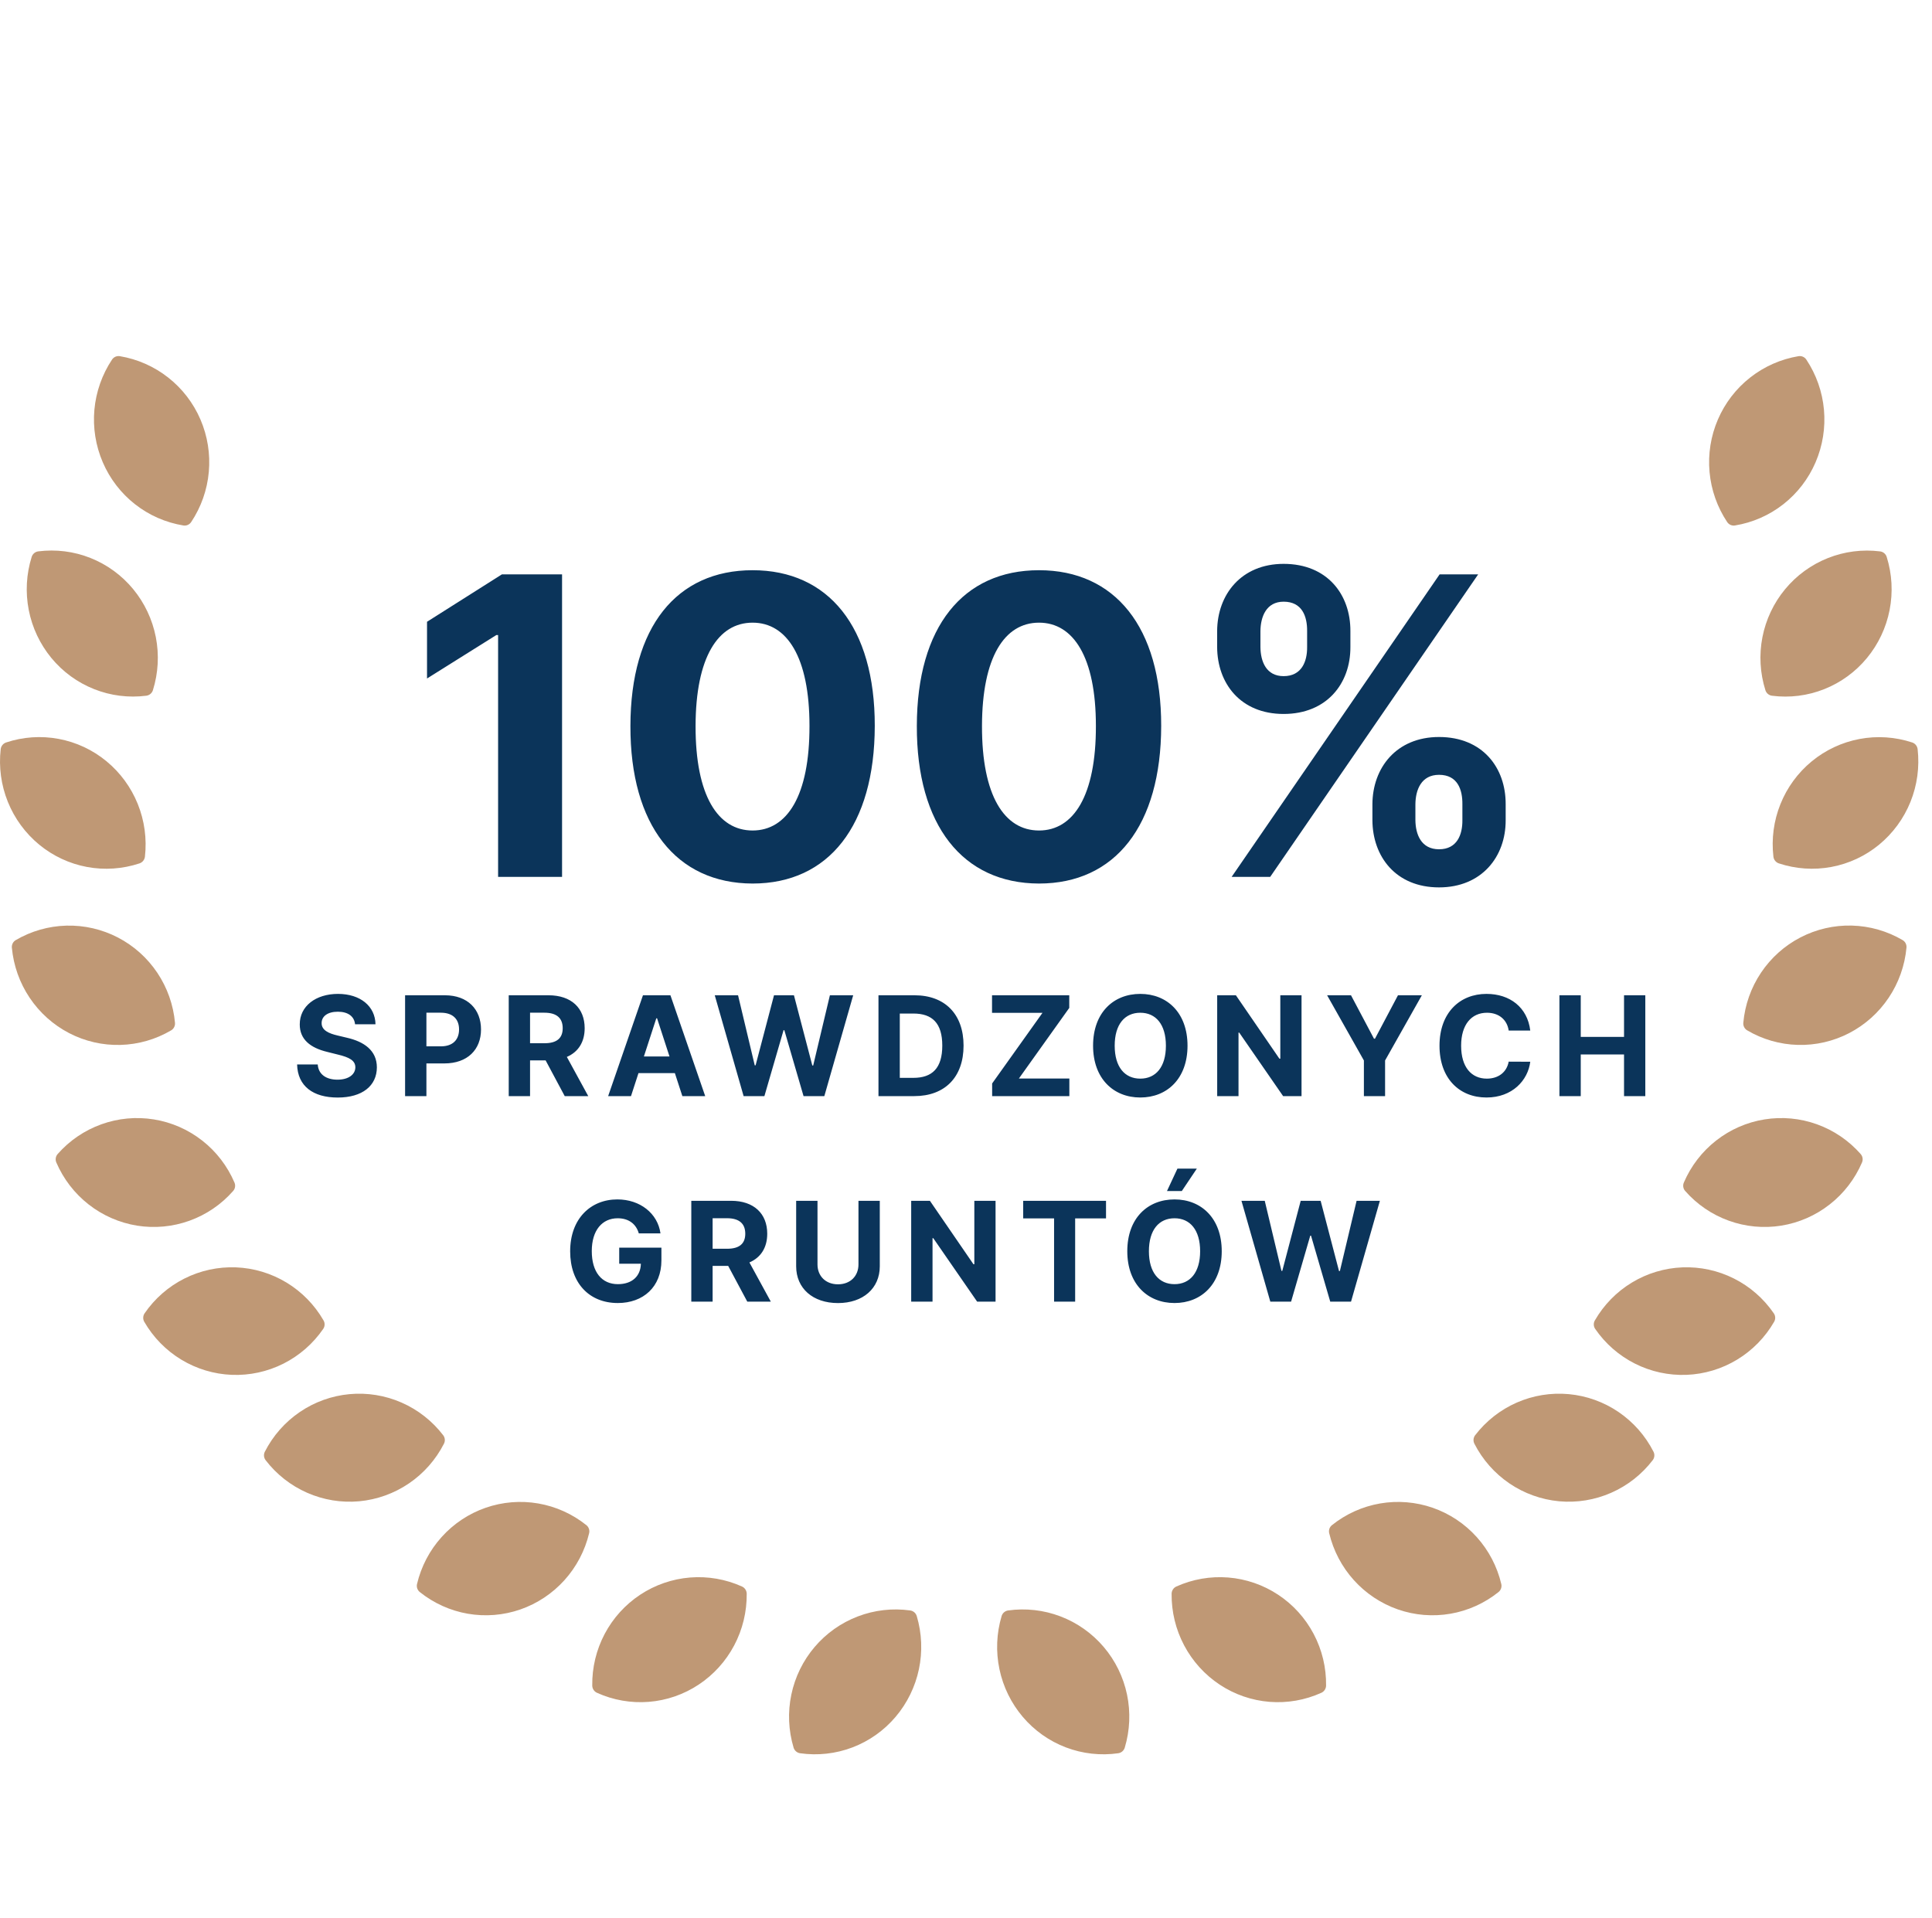 <svg width="141" height="140" viewBox="0 0 141 140" fill="none" xmlns="http://www.w3.org/2000/svg">
<path d="M65.358 125.309C66.207 124.31 66.793 123.113 67.064 121.827C67.334 120.541 67.28 119.208 66.906 117.949C66.874 117.842 66.812 117.747 66.728 117.674C66.644 117.602 66.541 117.555 66.432 117.539C65.14 117.359 63.824 117.508 62.605 117.974C61.386 118.439 60.302 119.206 59.454 120.203C58.606 121.2 58.021 122.395 57.753 123.679C57.484 124.963 57.541 126.294 57.917 127.55C57.949 127.657 58.011 127.752 58.095 127.825C58.179 127.897 58.282 127.944 58.391 127.96C59.681 128.144 60.995 127.997 62.213 127.534C63.431 127.07 64.513 126.305 65.358 125.309Z" fill="#BF9875"/>
<path d="M7.501 33.74C8.018 34.944 8.828 35.998 9.857 36.804C10.885 37.61 12.099 38.142 13.386 38.352C13.494 38.369 13.604 38.355 13.704 38.311C13.804 38.267 13.89 38.195 13.951 38.104C14.678 37.013 15.121 35.757 15.239 34.449C15.358 33.141 15.148 31.824 14.63 30.619C14.112 29.414 13.301 28.36 12.272 27.552C11.243 26.744 10.029 26.209 8.742 25.995C8.634 25.978 8.523 25.992 8.423 26.036C8.323 26.08 8.238 26.152 8.177 26.243C7.45 27.336 7.007 28.595 6.889 29.904C6.771 31.214 6.982 32.533 7.501 33.74Z" fill="#BF9875"/>
<path d="M3.752 48.026C4.583 49.034 5.654 49.814 6.866 50.295C8.077 50.776 9.389 50.942 10.681 50.776C10.79 50.762 10.893 50.716 10.978 50.645C11.063 50.574 11.126 50.48 11.16 50.374C11.551 49.12 11.624 47.788 11.372 46.498C11.119 45.209 10.55 44.003 9.715 42.992C8.883 41.984 7.812 41.204 6.601 40.723C5.39 40.242 4.078 40.077 2.786 40.242C2.677 40.257 2.575 40.303 2.491 40.374C2.407 40.446 2.345 40.539 2.312 40.645C1.92 41.898 1.846 43.23 2.098 44.52C2.349 45.809 2.918 47.014 3.752 48.026Z" fill="#BF9875"/>
<path d="M2.86 61.646C3.867 62.475 5.067 63.036 6.346 63.275C7.626 63.514 8.945 63.424 10.181 63.014C10.286 62.979 10.379 62.914 10.449 62.828C10.519 62.742 10.563 62.638 10.577 62.528C10.726 61.222 10.546 59.9 10.056 58.683C9.566 57.465 8.779 56.391 7.769 55.558C6.762 54.728 5.562 54.167 4.282 53.928C3.002 53.688 1.682 53.778 0.446 54.189C0.341 54.224 0.248 54.289 0.178 54.375C0.108 54.461 0.064 54.566 0.051 54.676C-0.098 55.982 0.082 57.304 0.572 58.521C1.063 59.739 1.85 60.813 2.86 61.646Z" fill="#BF9875"/>
<path d="M5.046 75.402C6.203 76.002 7.493 76.299 8.794 76.263C10.096 76.228 11.367 75.862 12.491 75.2C12.585 75.145 12.661 75.064 12.71 74.966C12.76 74.869 12.781 74.759 12.771 74.65C12.653 73.343 12.209 72.088 11.481 70.999C10.752 69.91 9.763 69.025 8.604 68.423C7.445 67.821 6.154 67.524 4.85 67.557C3.546 67.591 2.272 67.955 1.145 68.616C1.052 68.671 0.976 68.753 0.926 68.85C0.877 68.948 0.856 69.057 0.866 69.166C0.987 70.475 1.433 71.732 2.164 72.822C2.894 73.912 3.885 74.799 5.046 75.402Z" fill="#BF9875"/>
<path d="M9.999 89.453C11.286 89.659 12.604 89.536 13.831 89.093C15.058 88.651 16.154 87.904 17.017 86.921C17.089 86.839 17.136 86.739 17.153 86.631C17.17 86.523 17.156 86.413 17.113 86.312C16.598 85.107 15.789 84.052 14.76 83.246C13.731 82.439 12.516 81.907 11.228 81.7C9.941 81.492 8.622 81.615 7.394 82.058C6.166 82.5 5.069 83.247 4.205 84.23C4.134 84.312 4.087 84.413 4.07 84.521C4.053 84.629 4.066 84.739 4.109 84.84C4.626 86.044 5.437 87.099 6.466 87.905C7.496 88.712 8.711 89.244 9.999 89.453Z" fill="#BF9875"/>
<path d="M16.918 100.343C18.221 100.394 19.515 100.113 20.682 99.527C21.848 98.94 22.848 98.067 23.59 96.988C23.651 96.898 23.686 96.793 23.69 96.683C23.694 96.574 23.668 96.466 23.613 96.372C22.959 95.237 22.03 94.286 20.913 93.609C19.796 92.932 18.527 92.55 17.224 92.498C15.921 92.447 14.626 92.727 13.46 93.314C12.293 93.9 11.293 94.774 10.552 95.854C10.491 95.944 10.456 96.05 10.452 96.159C10.447 96.268 10.474 96.376 10.528 96.47C11.183 97.605 12.112 98.555 13.229 99.232C14.346 99.909 15.615 100.291 16.918 100.343Z" fill="#BF9875"/>
<path d="M26.218 109.57C27.517 109.449 28.764 109 29.845 108.266C30.926 107.531 31.805 106.534 32.401 105.367C32.451 105.27 32.472 105.16 32.462 105.052C32.452 104.943 32.412 104.839 32.346 104.752C31.55 103.713 30.506 102.893 29.31 102.368C28.115 101.844 26.807 101.631 25.509 101.751C24.21 101.871 22.962 102.319 21.882 103.054C20.802 103.789 19.923 104.786 19.328 105.954C19.279 106.051 19.258 106.161 19.268 106.269C19.278 106.378 19.318 106.482 19.384 106.569C20.18 107.607 21.224 108.427 22.419 108.951C23.613 109.476 24.92 109.689 26.218 109.57Z" fill="#BF9875"/>
<path d="M37.979 117.465C39.212 117.035 40.318 116.3 41.195 115.327C42.072 114.355 42.691 113.175 42.996 111.898C43.021 111.792 43.016 111.681 42.98 111.577C42.945 111.474 42.881 111.383 42.797 111.315C41.776 110.497 40.568 109.952 39.282 109.73C37.997 109.508 36.676 109.616 35.443 110.044C34.21 110.472 33.105 111.207 32.23 112.18C31.354 113.153 30.737 114.332 30.435 115.609C30.41 115.715 30.416 115.826 30.451 115.93C30.486 116.033 30.55 116.124 30.635 116.193C31.653 117.01 32.86 117.556 34.144 117.778C35.428 118 36.747 117.893 37.979 117.465Z" fill="#BF9875"/>
<path d="M50.986 122.954C52.077 122.232 52.97 121.246 53.583 120.087C54.196 118.927 54.51 117.631 54.496 116.318C54.495 116.207 54.462 116.099 54.401 116.006C54.341 115.913 54.256 115.839 54.156 115.793C52.966 115.256 51.661 115.03 50.362 115.134C49.062 115.239 47.81 115.671 46.72 116.392C45.631 117.112 44.739 118.097 44.128 119.256C43.517 120.414 43.206 121.709 43.223 123.021C43.225 123.132 43.258 123.24 43.318 123.333C43.378 123.426 43.463 123.5 43.563 123.546C44.75 124.084 46.053 124.312 47.35 124.209C48.648 124.106 49.899 123.674 50.986 122.954Z" fill="#BF9875"/>
<path d="M74.646 125.309C73.797 124.31 73.211 123.113 72.941 121.827C72.67 120.541 72.725 119.208 73.099 117.949C73.131 117.842 73.192 117.747 73.276 117.674C73.36 117.602 73.463 117.555 73.573 117.539C74.864 117.359 76.18 117.508 77.4 117.974C78.619 118.439 79.702 119.206 80.55 120.203C81.398 121.199 81.983 122.395 82.252 123.679C82.52 124.963 82.464 126.294 82.087 127.55C82.055 127.657 81.993 127.752 81.909 127.825C81.825 127.897 81.723 127.944 81.613 127.96C80.324 128.144 79.009 127.997 77.791 127.534C76.573 127.07 75.492 126.305 74.646 125.309Z" fill="#BF9875"/>
<path d="M132.503 33.74C131.986 34.944 131.176 35.998 130.147 36.804C129.119 37.61 127.905 38.142 126.618 38.352C126.51 38.369 126.4 38.355 126.3 38.311C126.2 38.267 126.114 38.195 126.053 38.104C125.326 37.013 124.883 35.757 124.765 34.449C124.646 33.141 124.856 31.824 125.374 30.619C125.892 29.414 126.703 28.36 127.732 27.552C128.761 26.744 129.975 26.209 131.262 25.995C131.37 25.978 131.481 25.992 131.581 26.036C131.681 26.08 131.766 26.152 131.827 26.243C132.554 27.336 132.997 28.595 133.115 29.904C133.233 31.214 133.022 32.533 132.503 33.74Z" fill="#BF9875"/>
<path d="M136.25 48.028C135.418 49.036 134.347 49.816 133.136 50.297C131.925 50.778 130.613 50.944 129.321 50.778C129.211 50.764 129.108 50.718 129.023 50.647C128.939 50.576 128.876 50.482 128.842 50.376C128.448 49.125 128.373 47.794 128.624 46.506C128.875 45.218 129.443 44.014 130.278 43.005C131.112 41.996 132.185 41.214 133.398 40.732C134.611 40.249 135.925 40.081 137.22 40.244C137.329 40.259 137.431 40.305 137.515 40.376C137.599 40.448 137.661 40.541 137.694 40.647C138.086 41.901 138.159 43.233 137.906 44.522C137.654 45.812 137.085 47.017 136.25 48.028Z" fill="#BF9875"/>
<path d="M137.143 61.645C136.136 62.475 134.937 63.035 133.657 63.274C132.377 63.513 131.057 63.423 129.821 63.013C129.716 62.978 129.624 62.914 129.554 62.828C129.484 62.742 129.439 62.637 129.426 62.527C129.274 61.224 129.45 59.903 129.939 58.687C130.427 57.471 131.212 56.398 132.222 55.567C133.231 54.736 134.432 54.175 135.713 53.934C136.995 53.693 138.316 53.78 139.555 54.189C139.66 54.224 139.753 54.288 139.823 54.374C139.893 54.46 139.937 54.565 139.951 54.675C140.099 55.981 139.92 57.303 139.43 58.52C138.939 59.738 138.153 60.812 137.143 61.645Z" fill="#BF9875"/>
<path d="M134.957 75.4C133.799 76.001 132.509 76.297 131.207 76.262C129.905 76.227 128.633 75.861 127.509 75.198C127.415 75.143 127.339 75.061 127.29 74.964C127.24 74.867 127.219 74.757 127.229 74.648C127.347 73.341 127.79 72.084 128.519 70.996C129.248 69.907 130.237 69.02 131.397 68.419C132.556 67.817 133.848 67.519 135.152 67.553C136.456 67.588 137.731 67.952 138.858 68.614C138.951 68.669 139.027 68.751 139.077 68.848C139.126 68.945 139.147 69.055 139.137 69.164C139.016 70.473 138.57 71.73 137.839 72.82C137.109 73.909 136.118 74.797 134.957 75.4Z" fill="#BF9875"/>
<path d="M130.003 89.453C128.716 89.659 127.398 89.536 126.171 89.093C124.944 88.651 123.848 87.904 122.985 86.921C122.913 86.839 122.866 86.739 122.849 86.631C122.832 86.523 122.845 86.413 122.888 86.312C123.404 85.107 124.213 84.052 125.242 83.246C126.271 82.439 127.486 81.907 128.773 81.7C130.061 81.492 131.38 81.615 132.608 82.058C133.836 82.5 134.932 83.247 135.796 84.23C135.868 84.312 135.915 84.413 135.932 84.521C135.949 84.629 135.936 84.739 135.893 84.84C135.376 86.044 134.565 87.099 133.535 87.905C132.506 88.712 131.291 89.244 130.003 89.453Z" fill="#BF9875"/>
<path d="M123.089 100.343C121.786 100.394 120.492 100.113 119.326 99.527C118.159 98.94 117.159 98.067 116.418 96.988C116.356 96.898 116.321 96.793 116.317 96.683C116.313 96.574 116.339 96.466 116.394 96.372C117.048 95.237 117.977 94.286 119.094 93.609C120.211 92.932 121.48 92.55 122.783 92.498C124.086 92.447 125.381 92.727 126.548 93.314C127.714 93.9 128.714 94.774 129.455 95.854C129.517 95.944 129.551 96.05 129.556 96.159C129.56 96.268 129.533 96.376 129.479 96.47C128.824 97.605 127.895 98.555 126.778 99.232C125.661 99.909 124.392 100.291 123.089 100.343Z" fill="#BF9875"/>
<path d="M113.785 109.57C112.486 109.449 111.239 109 110.158 108.266C109.078 107.531 108.198 106.534 107.602 105.367C107.553 105.27 107.532 105.16 107.541 105.052C107.551 104.943 107.591 104.839 107.657 104.752C108.454 103.713 109.498 102.893 110.693 102.368C111.888 101.844 113.196 101.631 114.495 101.751C115.793 101.871 117.041 102.319 118.122 103.054C119.202 103.789 120.081 104.786 120.675 105.954C120.725 106.051 120.745 106.161 120.735 106.269C120.726 106.378 120.685 106.482 120.619 106.569C119.823 107.607 118.779 108.427 117.585 108.951C116.39 109.476 115.083 109.689 113.785 109.57Z" fill="#BF9875"/>
<path d="M102.023 117.465C100.79 117.035 99.683 116.3 98.807 115.327C97.93 114.355 97.311 113.175 97.006 111.898C96.981 111.792 96.986 111.681 97.021 111.577C97.057 111.474 97.12 111.383 97.205 111.315C98.225 110.497 99.434 109.952 100.72 109.73C102.005 109.508 103.325 109.616 104.558 110.044C105.791 110.472 106.897 111.207 107.772 112.18C108.648 113.153 109.265 114.332 109.566 115.609C109.591 115.715 109.586 115.826 109.55 115.93C109.515 116.033 109.452 116.124 109.367 116.193C108.349 117.01 107.141 117.556 105.857 117.778C104.573 118 103.255 117.893 102.023 117.465Z" fill="#BF9875"/>
<path d="M89.016 122.954C87.926 122.232 87.033 121.246 86.42 120.087C85.806 118.927 85.492 117.631 85.506 116.318C85.508 116.207 85.541 116.099 85.601 116.006C85.661 115.913 85.747 115.839 85.847 115.793C87.037 115.256 88.341 115.03 89.641 115.134C90.94 115.239 92.193 115.671 93.282 116.392C94.372 117.112 95.263 118.097 95.874 119.256C96.486 120.414 96.797 121.709 96.779 123.021C96.778 123.132 96.745 123.24 96.684 123.333C96.624 123.426 96.539 123.5 96.439 123.546C95.252 124.084 93.95 124.312 92.652 124.209C91.354 124.105 90.104 123.674 89.016 122.954Z" fill="#BF9875"/>
<path d="M25.913 74.757H27.404C27.383 73.445 26.305 72.539 24.666 72.539C23.052 72.539 21.87 73.43 21.877 74.767C21.873 75.853 22.639 76.474 23.882 76.773L24.684 76.974C25.485 77.168 25.931 77.398 25.934 77.894C25.931 78.433 25.42 78.8 24.63 78.8C23.821 78.8 23.239 78.426 23.189 77.689H21.683C21.722 79.281 22.861 80.104 24.648 80.104C26.445 80.104 27.501 79.245 27.505 77.898C27.501 76.672 26.578 76.022 25.298 75.734L24.637 75.576C23.997 75.428 23.462 75.191 23.473 74.663C23.473 74.189 23.893 73.84 24.655 73.84C25.399 73.84 25.855 74.178 25.913 74.757ZM29.564 80H31.12V77.614H32.428C34.121 77.614 35.105 76.604 35.105 75.134C35.105 73.671 34.139 72.64 32.468 72.64H29.564V80ZM31.12 76.367V73.912H32.169C33.068 73.912 33.503 74.401 33.503 75.134C33.503 75.863 33.068 76.367 32.176 76.367H31.12ZM37.128 80H38.684V77.391H39.82L41.215 80H42.932L41.369 77.139C42.206 76.78 42.67 76.05 42.67 75.044C42.67 73.581 41.703 72.64 40.032 72.64H37.128V80ZM38.684 76.14V73.912H39.734C40.632 73.912 41.067 74.311 41.067 75.044C41.067 75.773 40.632 76.14 39.741 76.14H38.684ZM46.051 80L46.597 78.322H49.253L49.799 80H51.467L48.929 72.64H46.924L44.383 80H46.051ZM46.992 77.107L47.898 74.322H47.955L48.861 77.107H46.992ZM54.27 80H55.787L57.185 75.188H57.242L58.644 80H60.161L62.267 72.64H60.567L59.348 77.765H59.284L57.943 72.64H56.488L55.144 77.754H55.082L53.864 72.64H52.164L54.27 80ZM66.721 80C68.963 80 70.322 78.613 70.322 76.313C70.322 74.02 68.963 72.64 66.742 72.64H64.112V80H66.721ZM65.668 78.667V73.973H66.66C68.04 73.973 68.769 74.677 68.769 76.313C68.769 77.955 68.04 78.667 66.656 78.667H65.668ZM72.408 80H78.043V78.717H74.359L78.036 73.563V72.64H72.4V73.923H76.081L72.408 79.076V80ZM86.667 76.32C86.667 73.912 85.172 72.539 83.22 72.539C81.258 72.539 79.774 73.912 79.774 76.32C79.774 78.717 81.258 80.101 83.22 80.101C85.172 80.101 86.667 78.728 86.667 76.32ZM85.089 76.32C85.089 77.88 84.349 78.724 83.22 78.724C82.088 78.724 81.352 77.88 81.352 76.32C81.352 74.76 82.088 73.915 83.22 73.915C84.349 73.915 85.089 74.76 85.089 76.32ZM94.988 72.64H93.439V77.269H93.374L90.197 72.64H88.832V80H90.388V75.367H90.442L93.644 80H94.988V72.64ZM96.855 72.64L99.539 77.398V80H101.085V77.398L103.769 72.64H102.026L100.348 75.809H100.276L98.598 72.64H96.855ZM111.681 75.216C111.476 73.517 110.189 72.539 108.486 72.539C106.541 72.539 105.057 73.912 105.057 76.32C105.057 78.721 106.516 80.101 108.486 80.101C110.373 80.101 111.512 78.846 111.681 77.491L110.107 77.484C109.959 78.271 109.341 78.724 108.511 78.724C107.393 78.724 106.635 77.894 106.635 76.32C106.635 74.789 107.382 73.915 108.522 73.915C109.373 73.915 109.988 74.408 110.107 75.216H111.681ZM113.809 80H115.365V76.96H118.524V80H120.077V72.64H118.524V75.677H115.365V72.64H113.809V80ZM46.621 90.019H48.203C48.001 88.563 46.718 87.539 45.054 87.539C43.11 87.539 41.611 88.941 41.611 91.327C41.611 93.656 43.013 95.101 45.087 95.101C46.945 95.101 48.271 93.925 48.271 91.988V91.061H45.191V92.233H46.772C46.751 93.145 46.129 93.724 45.094 93.724C43.926 93.724 43.189 92.851 43.189 91.313C43.189 89.782 43.955 88.915 45.08 88.915C45.881 88.915 46.424 89.329 46.621 90.019ZM50.452 95H52.008V92.391H53.144L54.538 95H56.256L54.693 92.139C55.53 91.78 55.994 91.05 55.994 90.044C55.994 88.581 55.027 87.64 53.356 87.64H50.452V95ZM52.008 91.14V88.912H53.057C53.956 88.912 54.391 89.311 54.391 90.044C54.391 90.773 53.956 91.14 53.065 91.14H52.008ZM62.652 87.64V92.287C62.652 93.128 62.062 93.735 61.157 93.735C60.255 93.735 59.662 93.128 59.662 92.287V87.64H58.105V92.42C58.105 94.03 59.32 95.104 61.157 95.104C62.986 95.104 64.208 94.03 64.208 92.42V87.64H62.652ZM72.657 87.64H71.108V92.269H71.043L67.866 87.64H66.5V95H68.057V90.367H68.111L71.313 95H72.657V87.64ZM74.674 88.923H76.928V95H78.466V88.923H80.719V87.64H74.674V88.923ZM89.164 91.32C89.164 88.912 87.669 87.539 85.718 87.539C83.755 87.539 82.271 88.912 82.271 91.32C82.271 93.717 83.755 95.101 85.718 95.101C87.669 95.101 89.164 93.728 89.164 91.32ZM87.587 91.32C87.587 92.88 86.846 93.724 85.718 93.724C84.586 93.724 83.849 92.88 83.849 91.32C83.849 89.76 84.586 88.915 85.718 88.915C86.846 88.915 87.587 89.76 87.587 91.32ZM85.168 86.928H86.25L87.346 85.293H85.93L85.168 86.928ZM92.709 95H94.226L95.624 90.188H95.681L97.083 95H98.6L100.706 87.64H99.006L97.787 92.765H97.723L96.382 87.64H94.927L93.583 92.754H93.522L92.303 87.64H90.603L92.709 95Z" fill="#0B345A"/>
<path d="M41.02 41.919H36.632L31.165 45.38V49.52L36.222 46.35H36.352V64H41.02V41.919ZM54.926 64.485C60.478 64.485 63.831 60.259 63.842 52.981C63.853 45.757 60.457 41.617 54.926 41.617C49.384 41.617 46.02 45.746 46.009 52.981C45.988 60.237 49.362 64.474 54.926 64.485ZM54.926 60.614C52.392 60.614 50.753 58.07 50.764 52.981C50.775 47.968 52.403 45.445 54.926 45.445C57.438 45.445 59.077 47.968 59.077 52.981C59.087 58.07 57.449 60.614 54.926 60.614ZM75.829 64.485C81.382 64.485 84.735 60.259 84.745 52.981C84.756 45.757 81.36 41.617 75.829 41.617C70.287 41.617 66.923 45.746 66.912 52.981C66.891 60.237 70.266 64.474 75.829 64.485ZM75.829 60.614C73.295 60.614 71.656 58.07 71.667 52.981C71.678 47.968 73.306 45.445 75.829 45.445C78.341 45.445 79.98 47.968 79.98 52.981C79.991 58.07 78.352 60.614 75.829 60.614ZM100.161 59.86C100.171 62.512 101.864 64.766 105.023 64.766C108.15 64.766 109.897 62.512 109.886 59.86V58.695C109.897 56.022 108.193 53.79 105.023 53.79C101.907 53.79 100.171 56.043 100.161 58.695V59.86ZM88.829 47.224C88.84 49.876 90.532 52.108 93.681 52.108C96.818 52.108 98.565 49.898 98.554 47.224V46.059C98.565 43.385 96.861 41.153 93.681 41.153C90.597 41.153 88.84 43.385 88.829 46.059V47.224ZM89.886 64H92.7L107.88 41.919H105.066L89.886 64ZM103.298 58.695C103.309 57.639 103.729 56.55 105.023 56.55C106.382 56.55 106.738 57.639 106.727 58.695V59.86C106.738 60.916 106.339 61.984 105.023 61.984C103.708 61.984 103.309 60.884 103.298 59.86V58.695ZM91.988 46.059C91.999 45.035 92.398 43.914 93.681 43.914C95.039 43.914 95.406 45.002 95.395 46.059V47.224C95.406 48.28 94.996 49.348 93.681 49.348C92.409 49.348 91.999 48.28 91.988 47.224V46.059Z" fill="#0B345A"/>
</svg>

